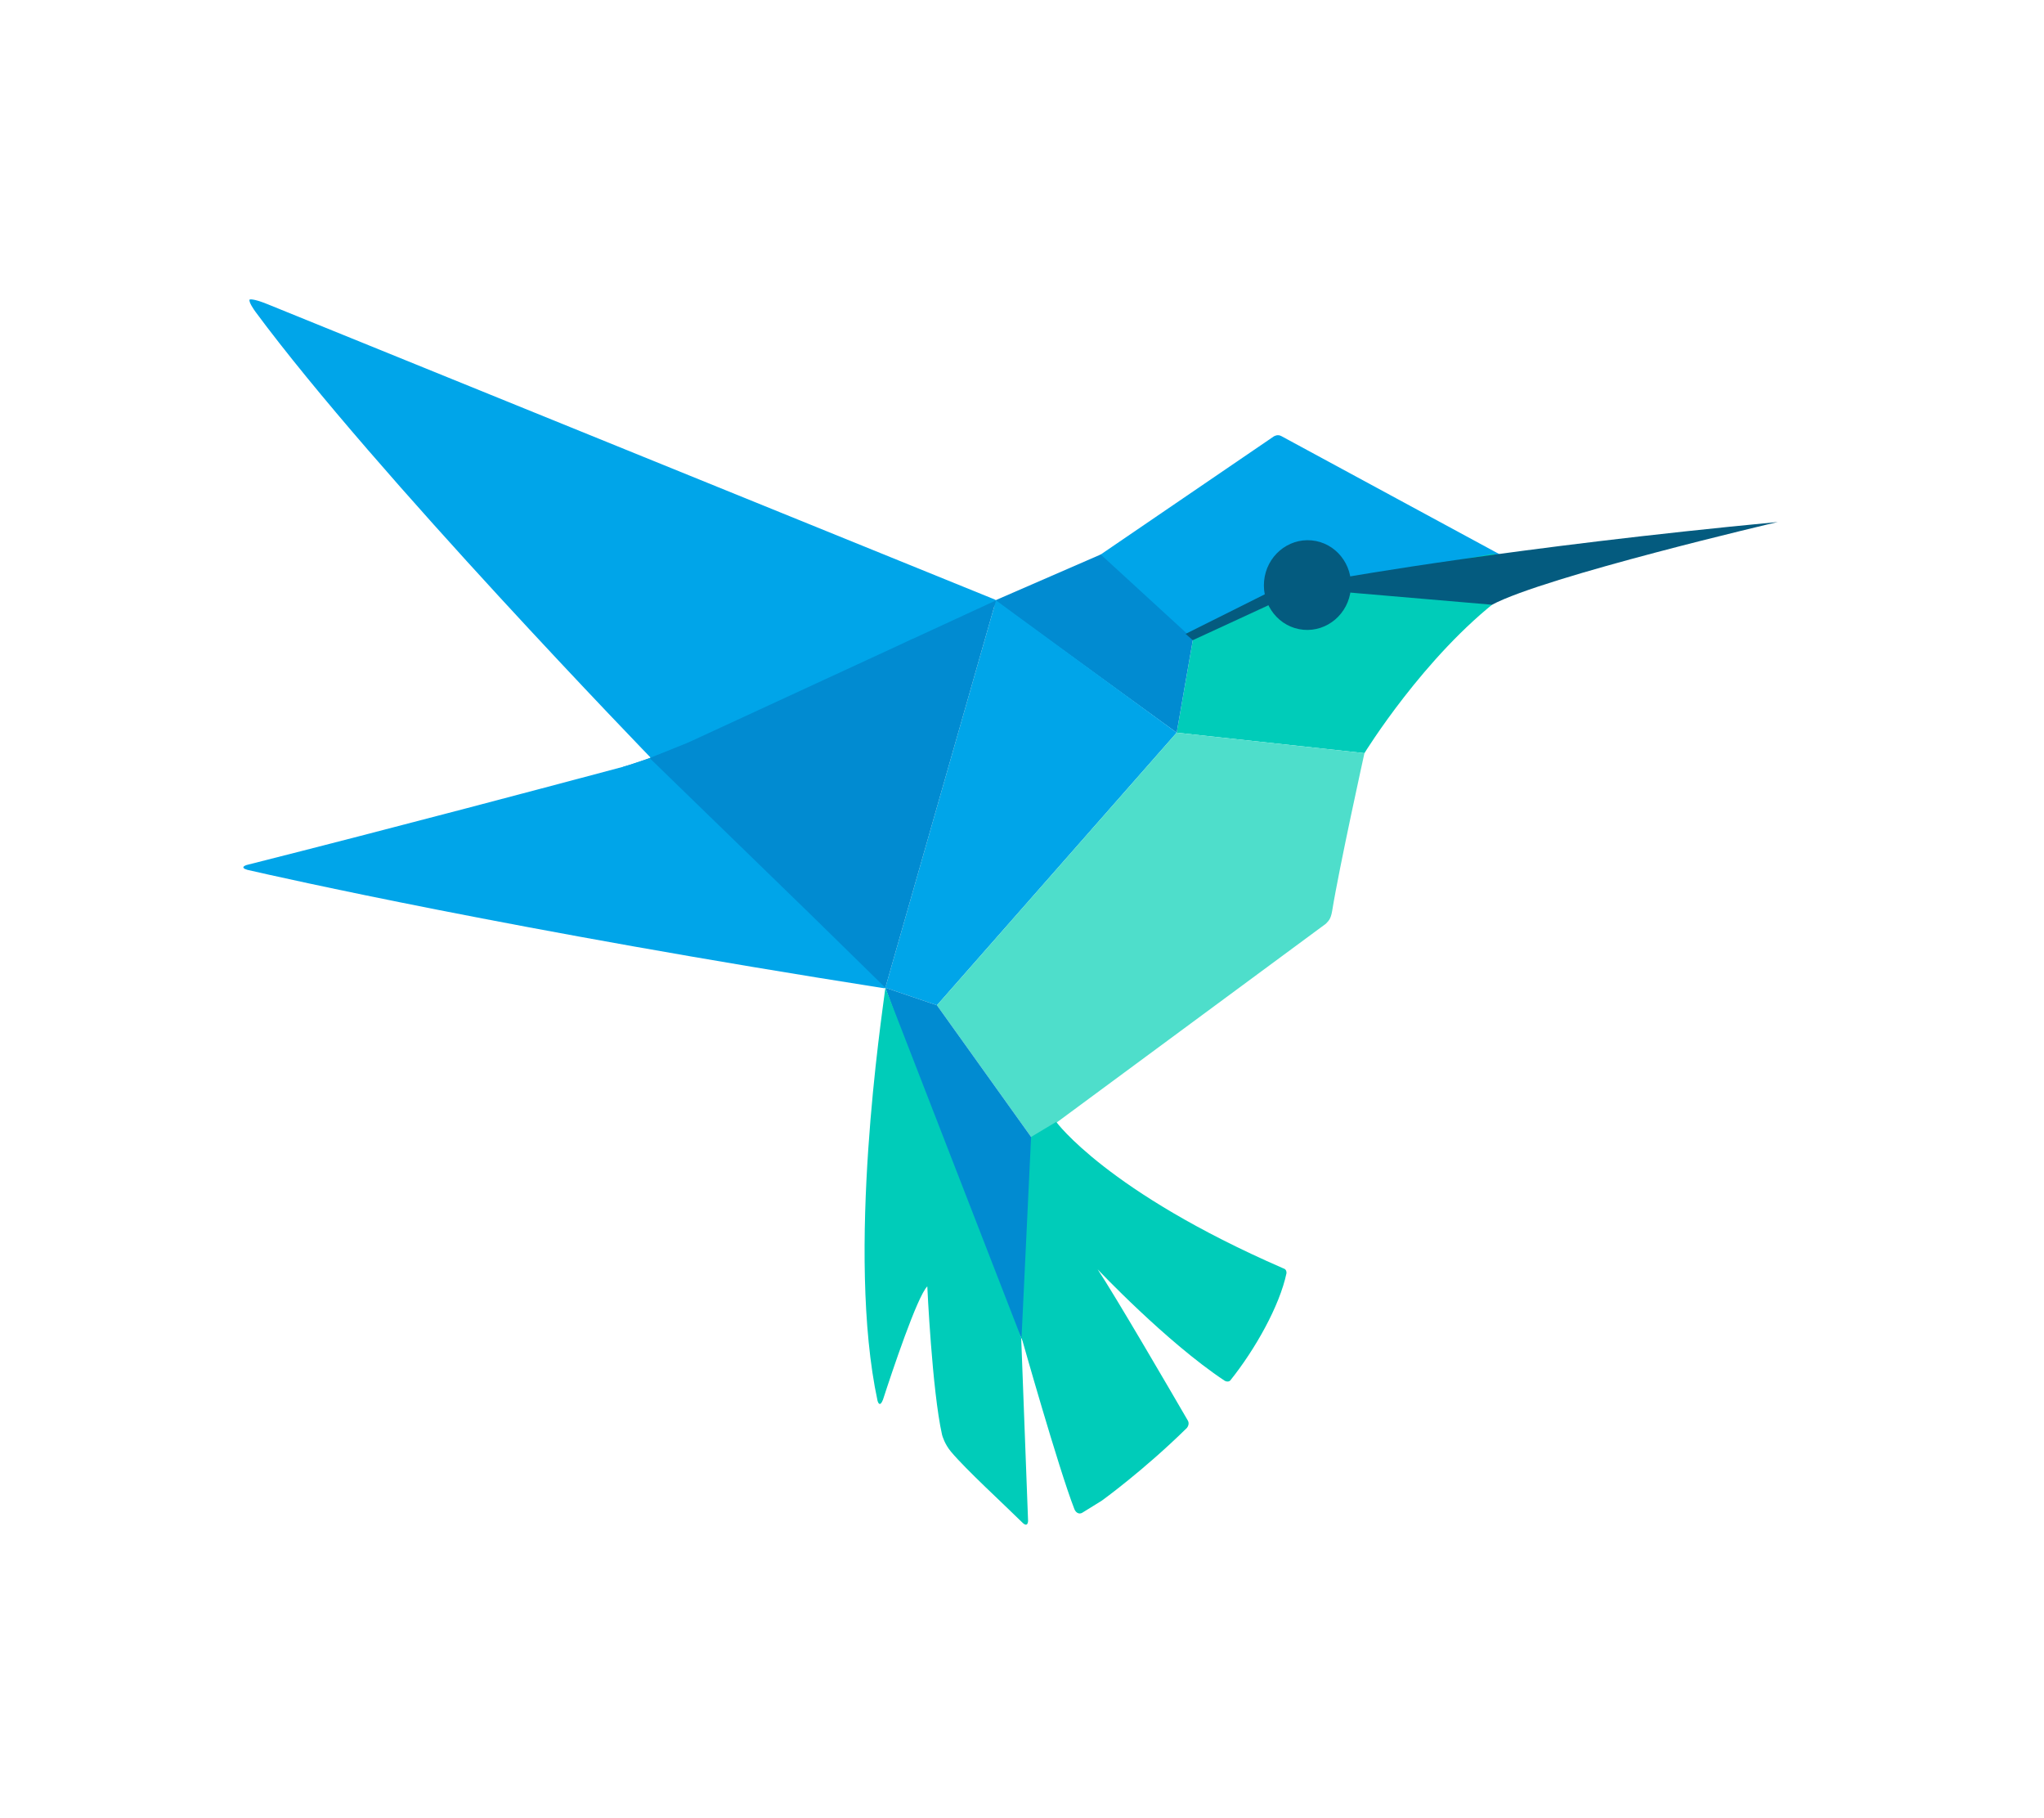 <?xml version="1.0" encoding="utf-8"?>
<!-- Generator: Adobe Illustrator 17.0.0, SVG Export Plug-In . SVG Version: 6.00 Build 0)  -->
<!DOCTYPE svg PUBLIC "-//W3C//DTD SVG 1.1//EN" "http://www.w3.org/Graphics/SVG/1.1/DTD/svg11.dtd">
<svg version="1.1" xmlns="http://www.w3.org/2000/svg" xmlns:xlink="http://www.w3.org/1999/xlink" x="0px" y="0px"
	 width="333.033px" height="296.144px" viewBox="0 0 333.033 296.144" enable-background="new 0 0 333.033 296.144"
	 xml:space="preserve">
<g id="Layer_1">
</g>
<g id="Layer_2">
	<path fill="#00A5E9" d="M244.498,90.375l-35.744-19.347c-0.576-0.311-1.105-0.009-1.233,0.074l-28.257,19.272
		c-0.142,0.097-0.231,0.254-0.241,0.425c-0.01,0.171,0.059,0.338,0.188,0.451l14.569,12.765c0.103,0.09,0.234,0.138,0.366,0.138
		c0.077,0,0.156-0.016,0.229-0.05l18.458-8.365l31.495-4.328c0.234-0.04,0.416-0.223,0.455-0.457
		C244.821,90.72,244.706,90.488,244.498,90.375z"/>
	<path fill="#00CCB9" d="M191.718,119.346l30.595,3.33c0,0,9.713-15.818,22.339-25.392l-1.187-7.125l-30.632,5.579l-18.458,8.365
		L191.718,119.346z"/>
	<polygon fill="#018BD1" points="149.606,103.251 179.342,90.321 194.375,104.104 191.718,119.346 162.087,97.824 	"/>
	<path fill="#00A5E9" d="M162.073,97.649L43.583,49.546c-2.474-1.004-2.917-0.75-2.917-0.75c-0.179,0.387,0.715,1.657,0.945,1.975
		c19.433,26.272,64.585,72.835,65.047,73.31c0.107,0.11,0.251,0.168,0.398,0.168c0.079,0,0.159-0.017,0.234-0.052l54.808-25.531
		c0.2-0.093,0.326-0.296,0.32-0.517C162.414,97.928,162.278,97.732,162.073,97.649z"/>
	<polygon fill="#00A5E9" points="144.253,160.89 152.659,163.747 191.718,119.346 162.281,97.797 	"/>
	<path fill="#4EDECB" d="M216.014,150.475c0.413-0.447,0.799-0.699,1.031-2.06l0.001,0c1.151-7.129,5.266-25.74,5.266-25.74
		l-30.595-3.33l-39.059,44.4l15.679,21.923L216.014,150.475z"/>
	<path fill="#018BD1" d="M144.253,160.89c0,0,17.564,49.061,22.42,57.525l1.665-32.745l-15.679-21.923L144.253,160.89z"/>
	<path fill="#00CCB9" d="M167.508,247.783l-0.037-0.994c0,0,0,0,0,0v0l-1.087-28.898l-22.131-57c0,0-0.016,0.129-0.047,0.377
		c-0.504,4.139-6.401,42.857-1.219,66.94c0.106,0.337,0.402,0.988,0.879-0.213c1.483-4.561,5.57-16.808,7.221-18.459
		c0,0,0.777,16.955,2.404,24.173c0.045,0.175,0.411,1.512,1.467,2.768c2.429,2.899,8.494,8.447,11.739,11.648
		C166.933,248.332,167.426,248.646,167.508,247.783z"/>
	
		<ellipse transform="matrix(0.996 0.093 -0.093 0.996 9.8 -19.416)" fill="#045B7F" cx="212.941" cy="95.296" rx="7.094" ry="7.308"/>
	<path fill="#045B7F" d="M218.797,94.094c0,0,27.935-4.995,70.856-9.065c0,0-37.858,8.85-46.553,13.475l-25.598-2.19L218.797,94.094
		z"/>
	<polygon fill="#045B7F" points="207.232,96.226 193.172,103.256 194.344,104.279 208.807,97.609 	"/>
	<path fill="#00CCB9" d="M209.33,206.706c-0.117-0.051-0.229-0.101-0.345-0.151c-0.005-0.001-0.017-0.003-0.017-0.003l0.004-0.003
		c-28.618-12.452-36.878-23.805-36.878-23.805l-4.097,2.45l-1.555,32.667c0,0,6.032,21.355,8.607,27.951
		c0.019,0.051,0.381,0.981,1.214,0.64c0.125-0.076,0.263-0.159,0.415-0.252c0.002-0.001,0.003-0.001,0.004-0.003v0
		c0.704-0.428,1.689-1.034,2.828-1.751c0.052-0.037,6.816-4.907,13.879-11.858c0.438-0.568,0.227-1.047,0.164-1.163
		c-2.779-4.785-11.905-20.449-14.716-24.665c0,0,11.179,11.835,20.695,18.145c0.18,0.104,0.561,0.251,0.899-0.016
		c4.069-5.067,8.06-12.171,9.179-17.499C209.632,207.029,209.49,206.822,209.33,206.706z"/>
	<path fill="#018BD1" d="M148.693,104.07c0,0-35.757,17.79-47.204,20.838l25.718,7.597L148.693,104.07z"/>
	<path fill="#00A5E9" d="M144.253,160.498l-37-37.001c-0.075-0.074-0.181-0.098-0.284-0.067c-0.017,0.006-0.139,0.039-0.311,0.087
		l-0.231-0.238l-0.809,0.291l-3.497,1.169c-10.87,2.913-38.11,10.148-61.941,16.162c-0.041,0.01-0.157,0.06-0.157,0.06
		s-1,0.36,0.293,0.731c5.34,1.228,43.463,9.832,103.698,19.276c0.015,0.002,0.029,0.003,0.043,0.003
		c0.103,0,0.199-0.057,0.247-0.152C144.358,160.713,144.337,160.583,144.253,160.498z"/>
	<polygon fill="#018BD1" points="162.282,97.797 112.116,120.958 105.855,123.485 131.859,148.748 144.253,160.89 	"/>
</g>
<g id="Layer_3">
</g>
<g id="Layer_4">
</g>
</svg>
